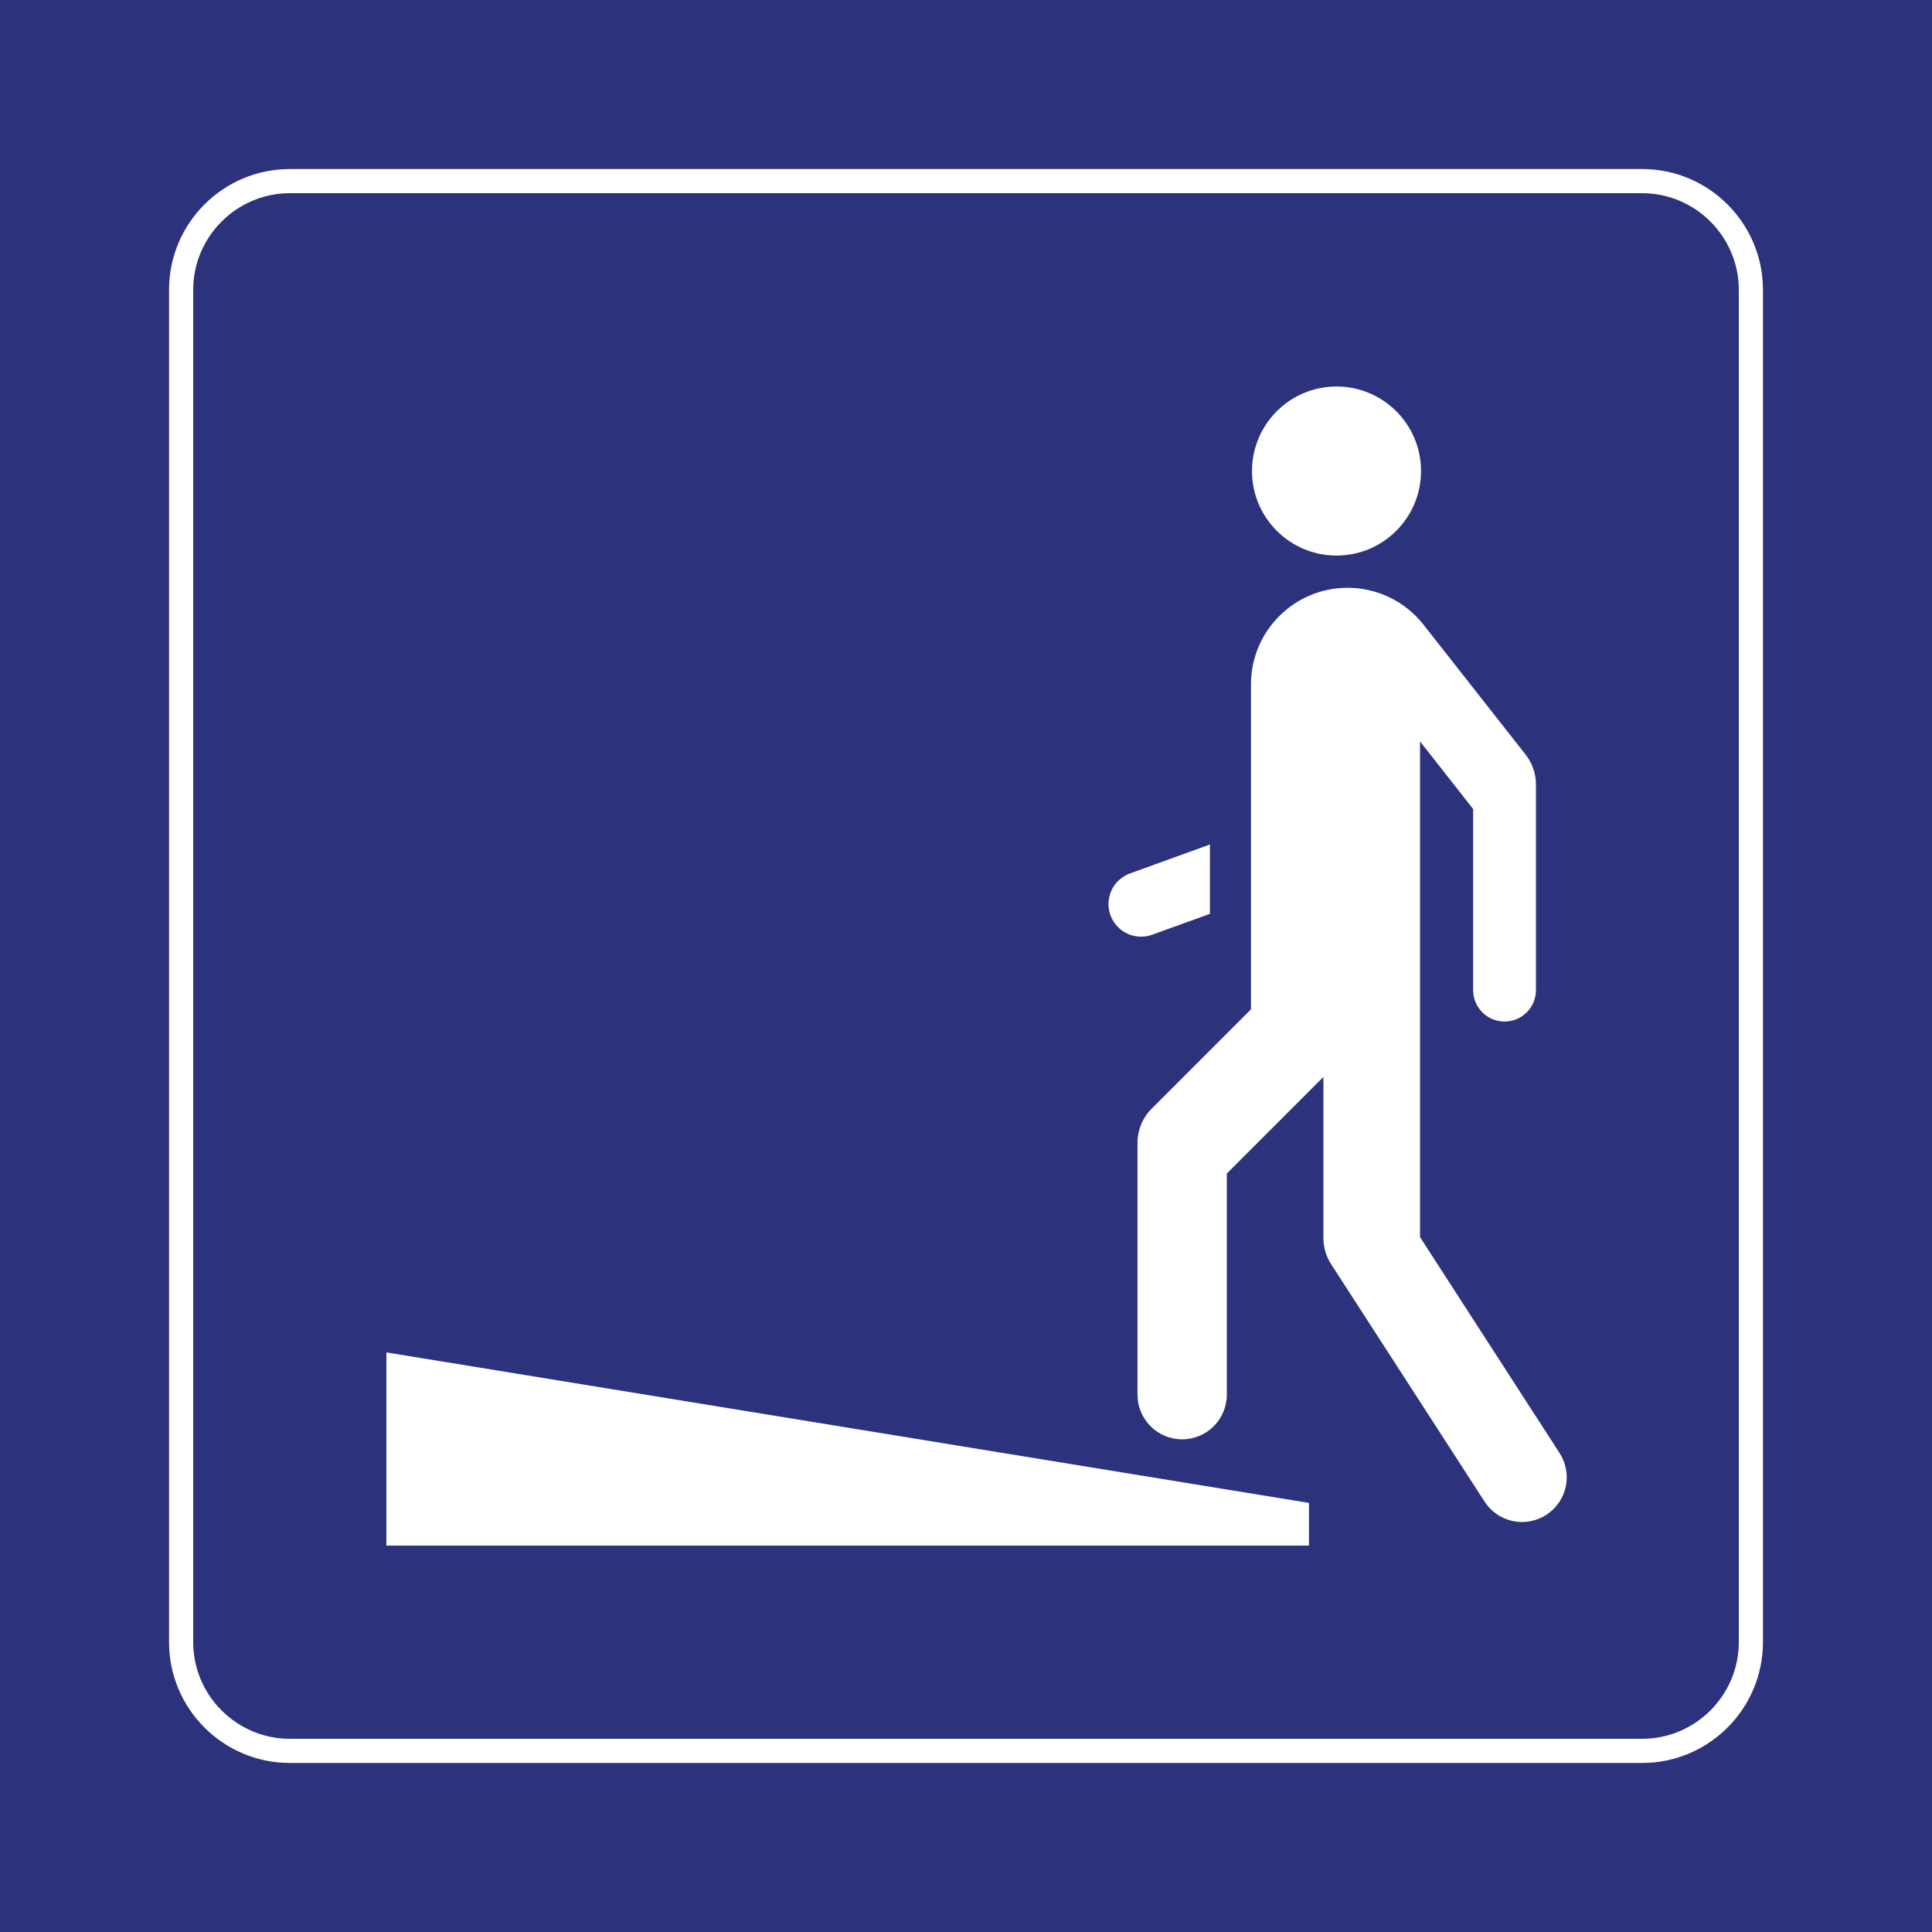 <?xml version="1.0" encoding="utf-8"?>
<!-- Generator: Adobe Illustrator 24.2.0, SVG Export Plug-In . SVG Version: 6.00 Build 0)  -->
<svg version="1.0" id="Ebene_1" xmlns="http://www.w3.org/2000/svg" xmlns:xlink="http://www.w3.org/1999/xlink" x="0px" y="0px"
	 viewBox="0 0 400 400.001" enable-background="new 0 0 400 400.001" xml:space="preserve">
<rect x="0" y="0" width="400" height="400.001" fill="#808080" stroke="none"/>
<rect id="background-blue" fill="#2D327D" width="400" height="400"/>
<g id="content">
	<path id="frameWhite" fill="#FFFFFF" d="M340,40c11,0,20,9,20,20v280c0,11-9,20-20,20H60c-11,0-20-9-20-20V60c0-11,9-20,20-20H340
		 M340,35H60c-13.785,0-25,11.215-25,25v280c0,13.785,11.215,25,25,25h280c13.785,0,25-11.215,25-25V60
		C365,46.215,353.785,35,340,35L340,35z"/>
	<path fill="#FFFFFF" d="M276.711,115.023c9.663,0,17.497-7.843,17.497-17.501c0-9.66-7.834-17.501-17.497-17.501
		c-9.664,0-17.498,7.841-17.498,17.501C259.213,107.181,267.047,115.023,276.711,115.023L276.711,115.023z"/>
	<polygon fill="#FFFFFF" points="80.002,319.999 271.006,319.999 271.006,311.163 80.002,280.002 80.002,319.999 	"/>
	<path fill="#FFFFFF" d="M294.005,256.135V153.502l10.993,13.997v37.5c0,3.588,2.915,6.501,6.502,6.501
		c3.59,0,6.501-2.913,6.501-6.501v-42.582c0-2.243-0.748-4.416-2.136-6.177l-21.14-26.902c-3.793-4.827-9.59-7.643-15.719-7.643
		c-11.042,0-20.006,8.957-20.006,19.999v67.281l-20.564,20.572c-1.878,1.873-2.932,4.415-2.932,7.069v52.133
		c0,5.106,4.141,9.248,9.247,9.248c5.106,0,9.247-4.142,9.247-9.248v-45.785l20.002-19.997v33.357c0,1.974,0.583,3.907,1.685,5.549
		l31.674,49.008c1.702,2.635,4.623,4.231,7.769,4.231c5.102,0,9.247-4.142,9.247-9.254c0-1.779-0.52-3.522-1.481-5.02
		L294.005,256.135L294.005,256.135z"/>
	<path fill="#FFFFFF" d="M236.251,193.93c0.786,0,1.565-0.134,2.294-0.403l11.959-4.327v-14.357l-16.547,5.993
		c-2.67,0.965-4.457,3.504-4.457,6.343C229.499,190.905,232.524,193.93,236.251,193.93L236.251,193.93z"/>
</g>
</svg>

